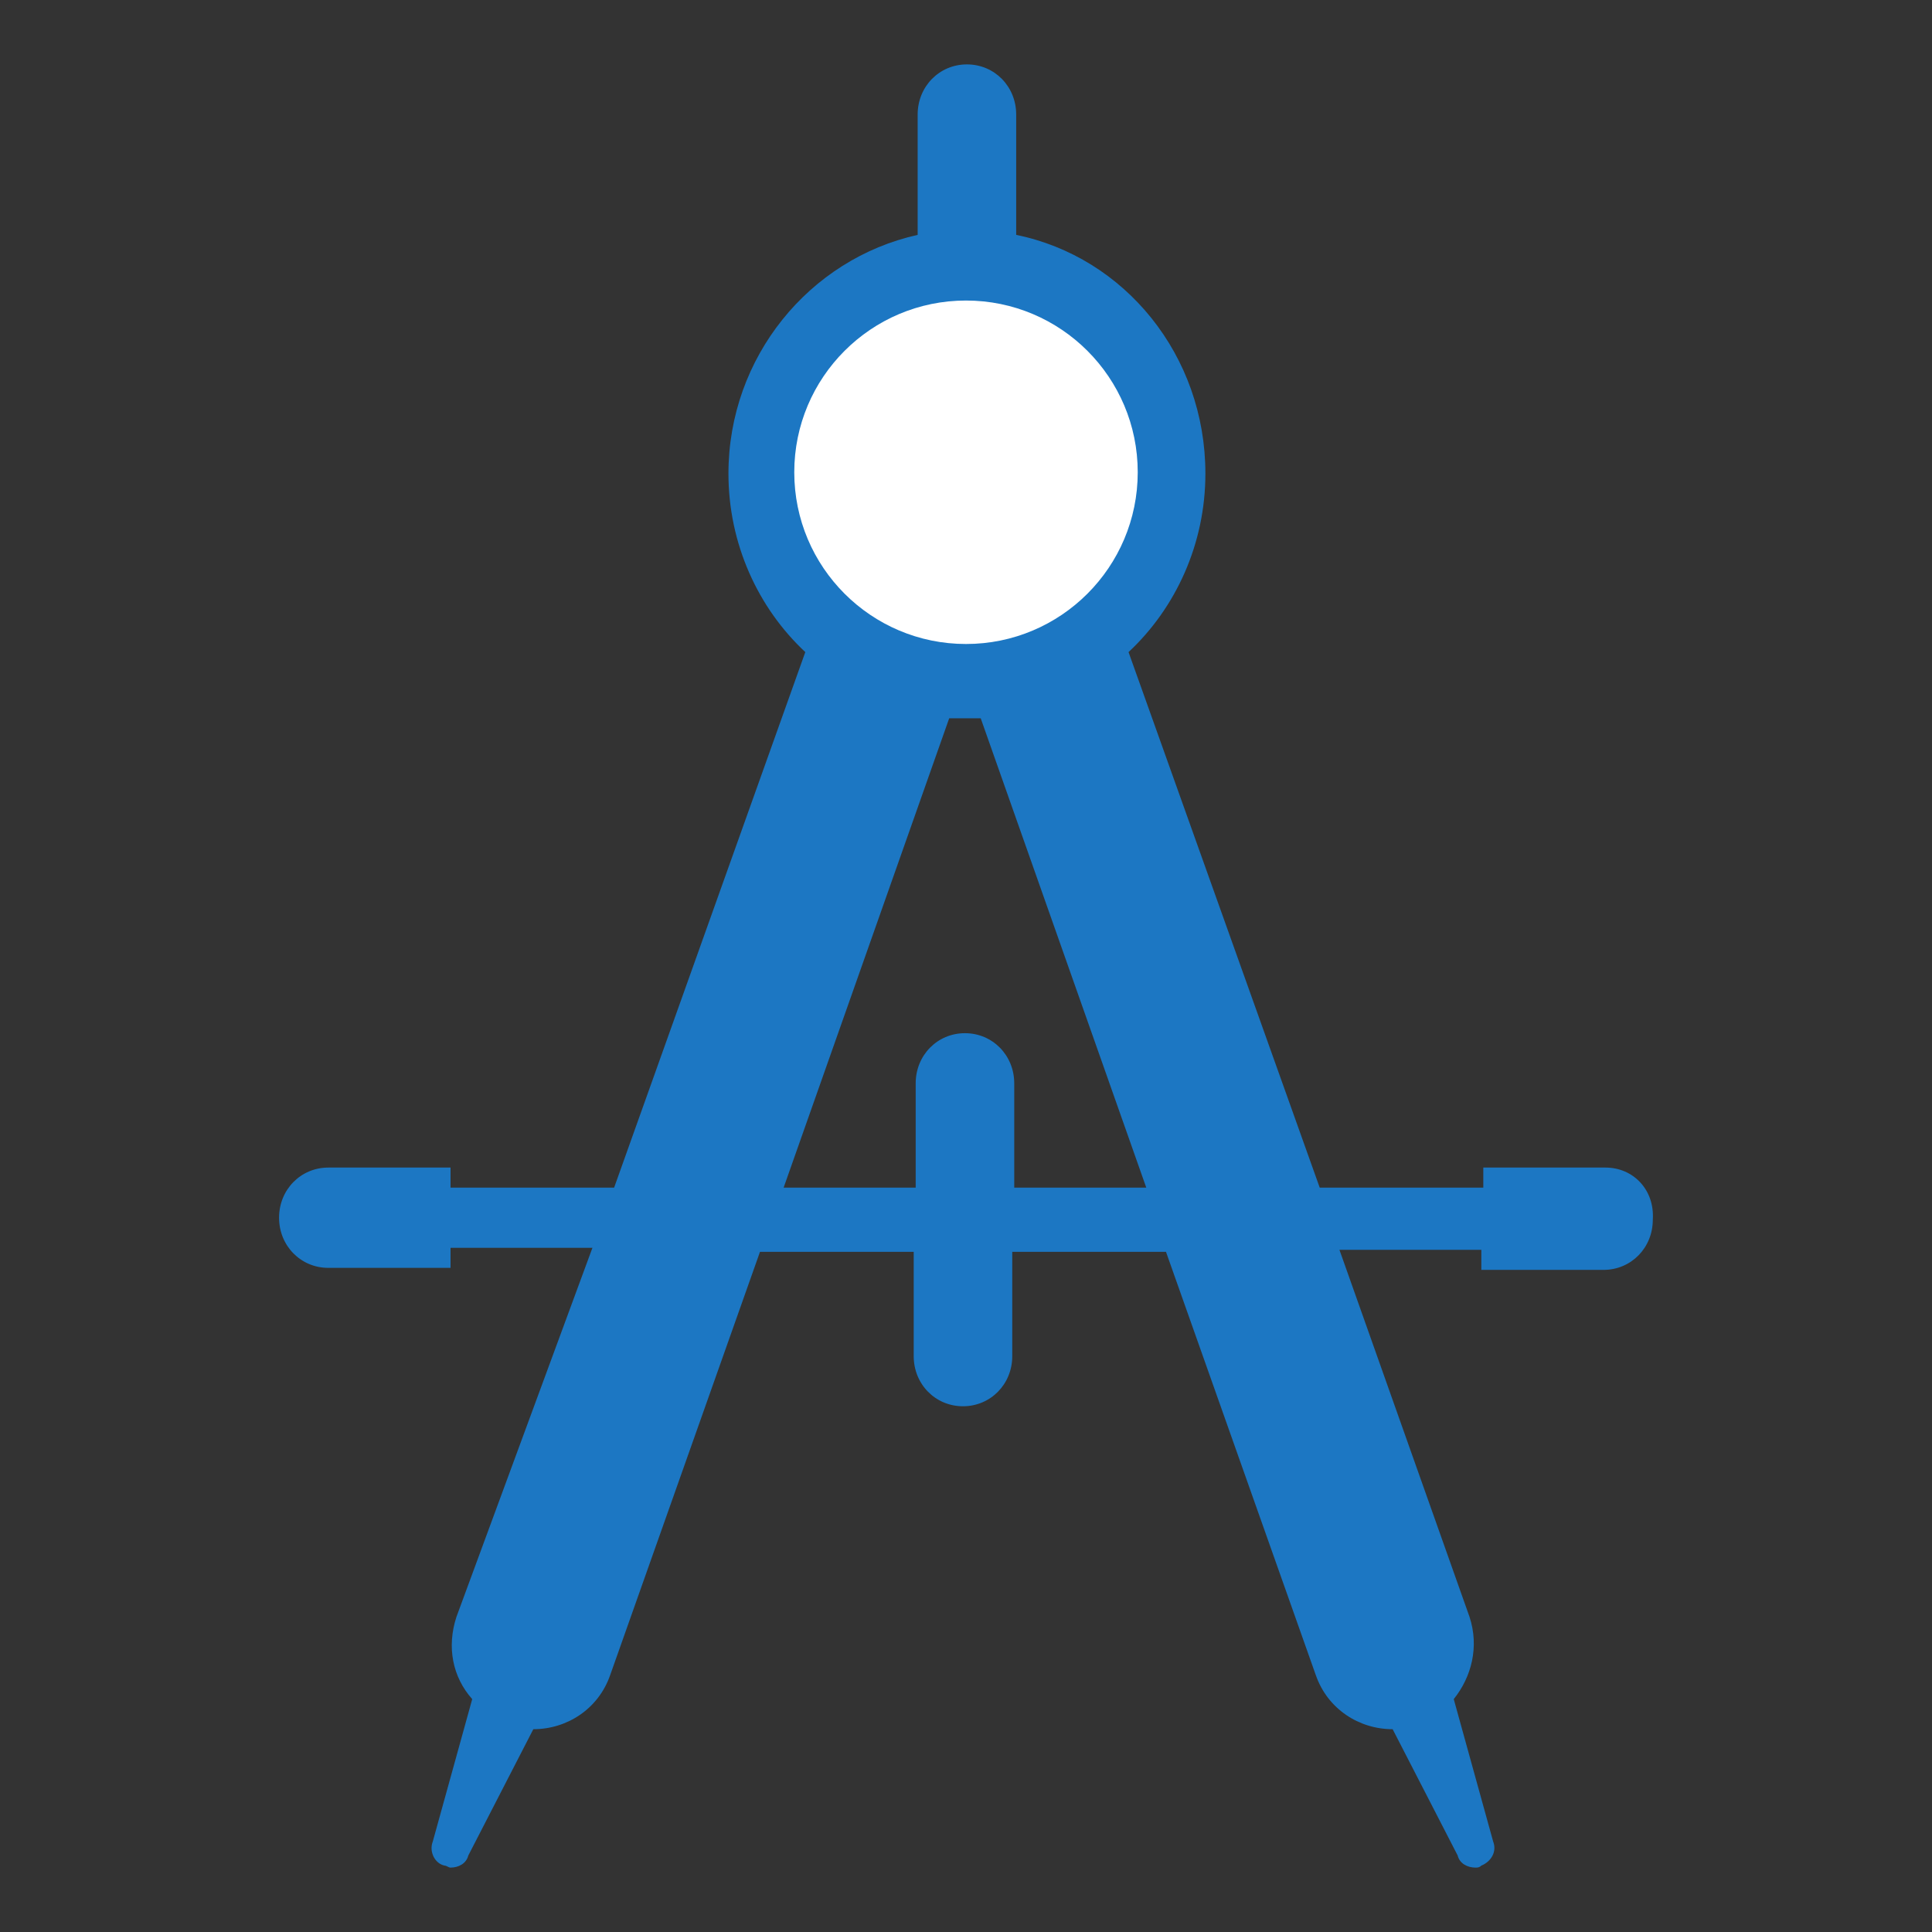 <?xml version="1.0" encoding="UTF-8" standalone="no"?>
<svg width="90px" height="90px" viewBox="0 0 90 90" version="1.1" xmlns="http://www.w3.org/2000/svg" xmlns:xlink="http://www.w3.org/1999/xlink">
    <rect x="0" y="0" width="90" height="90" fill="#333333" stroke="none"/>
    <!-- Generator: Sketch 40.3 (33839) - http://www.bohemiancoding.com/sketch -->
    <title>innovation</title>
    <desc>Created with Sketch.</desc>
    <defs></defs>
    <g id="Page-1" stroke="none" stroke-width="1" fill="none" fill-rule="evenodd">
        <g id="innovation">
            <g id="Group-Copy" transform="translate(13, 3)">
                <path d="M61.791,51.39 L56.098,51.39 L56.098,52.325 L48.478,52.325 L39.572,27.377 C41.775,25.321 43.152,22.331 43.152,19.061 C43.152,13.548 39.388,8.97 34.338,7.942 L34.338,2.336 C34.338,1.028 33.328,0 32.043,0 C30.758,0 29.748,1.028 29.748,2.336 L29.748,7.942 C24.698,9.063 20.934,13.642 20.934,19.061 C20.934,22.331 22.311,25.321 24.514,27.377 L15.608,52.325 L7.988,52.325 L7.988,51.39 L2.295,51.39 C1.01,51.39 0,52.418 0,53.726 C0,55.034 1.01,56.062 2.295,56.062 L7.988,56.062 L7.988,55.128 L14.598,55.128 L8.263,72.32 C7.804,73.722 8.08,75.123 8.998,76.151 L7.161,82.785 C6.978,83.253 7.253,83.813 7.712,83.907 C7.804,83.907 7.896,84 7.988,84 C8.355,84 8.722,83.813 8.814,83.439 L11.844,77.553 L11.844,77.553 C13.405,77.553 14.874,76.618 15.425,75.03 L22.403,55.315 L29.564,55.315 L29.564,60.174 C29.564,61.482 30.574,62.509 31.859,62.509 C33.145,62.509 34.155,61.482 34.155,60.174 L34.155,55.315 L41.316,55.315 L48.294,75.03 C48.845,76.618 50.314,77.553 51.875,77.553 L51.875,77.553 L54.905,83.439 C54.996,83.813 55.364,84 55.731,84 C55.823,84 55.915,84 56.006,83.907 C56.465,83.72 56.741,83.253 56.557,82.785 L54.721,76.151 C55.547,75.123 55.915,73.722 55.456,72.32 L49.396,55.221 L56.006,55.221 L56.006,56.156 L61.699,56.156 C62.984,56.156 63.994,55.128 63.994,53.82 C64.086,52.418 63.076,51.39 61.791,51.39 L61.791,51.39 Z M31.951,12.427 C35.532,12.427 38.47,15.417 38.47,19.061 C38.47,22.705 35.532,25.695 31.951,25.695 C28.37,25.695 25.432,22.705 25.432,19.061 C25.432,15.417 28.37,12.427 31.951,12.427 L31.951,12.427 Z M34.247,52.325 L34.247,47.466 C34.247,46.158 33.237,45.13 31.951,45.13 C30.666,45.13 29.656,46.158 29.656,47.466 L29.656,52.325 L23.504,52.325 L31.217,30.461 L31.951,30.461 L32.686,30.461 L40.398,52.325 L34.247,52.325 L34.247,52.325 Z" id="compass" fill="#1C77C3"></path>
                <circle id="circle" fill="#FFFFFF" cx="32" cy="19" r="8"></circle>
            </g>
        </g>
    </g>
</svg>
